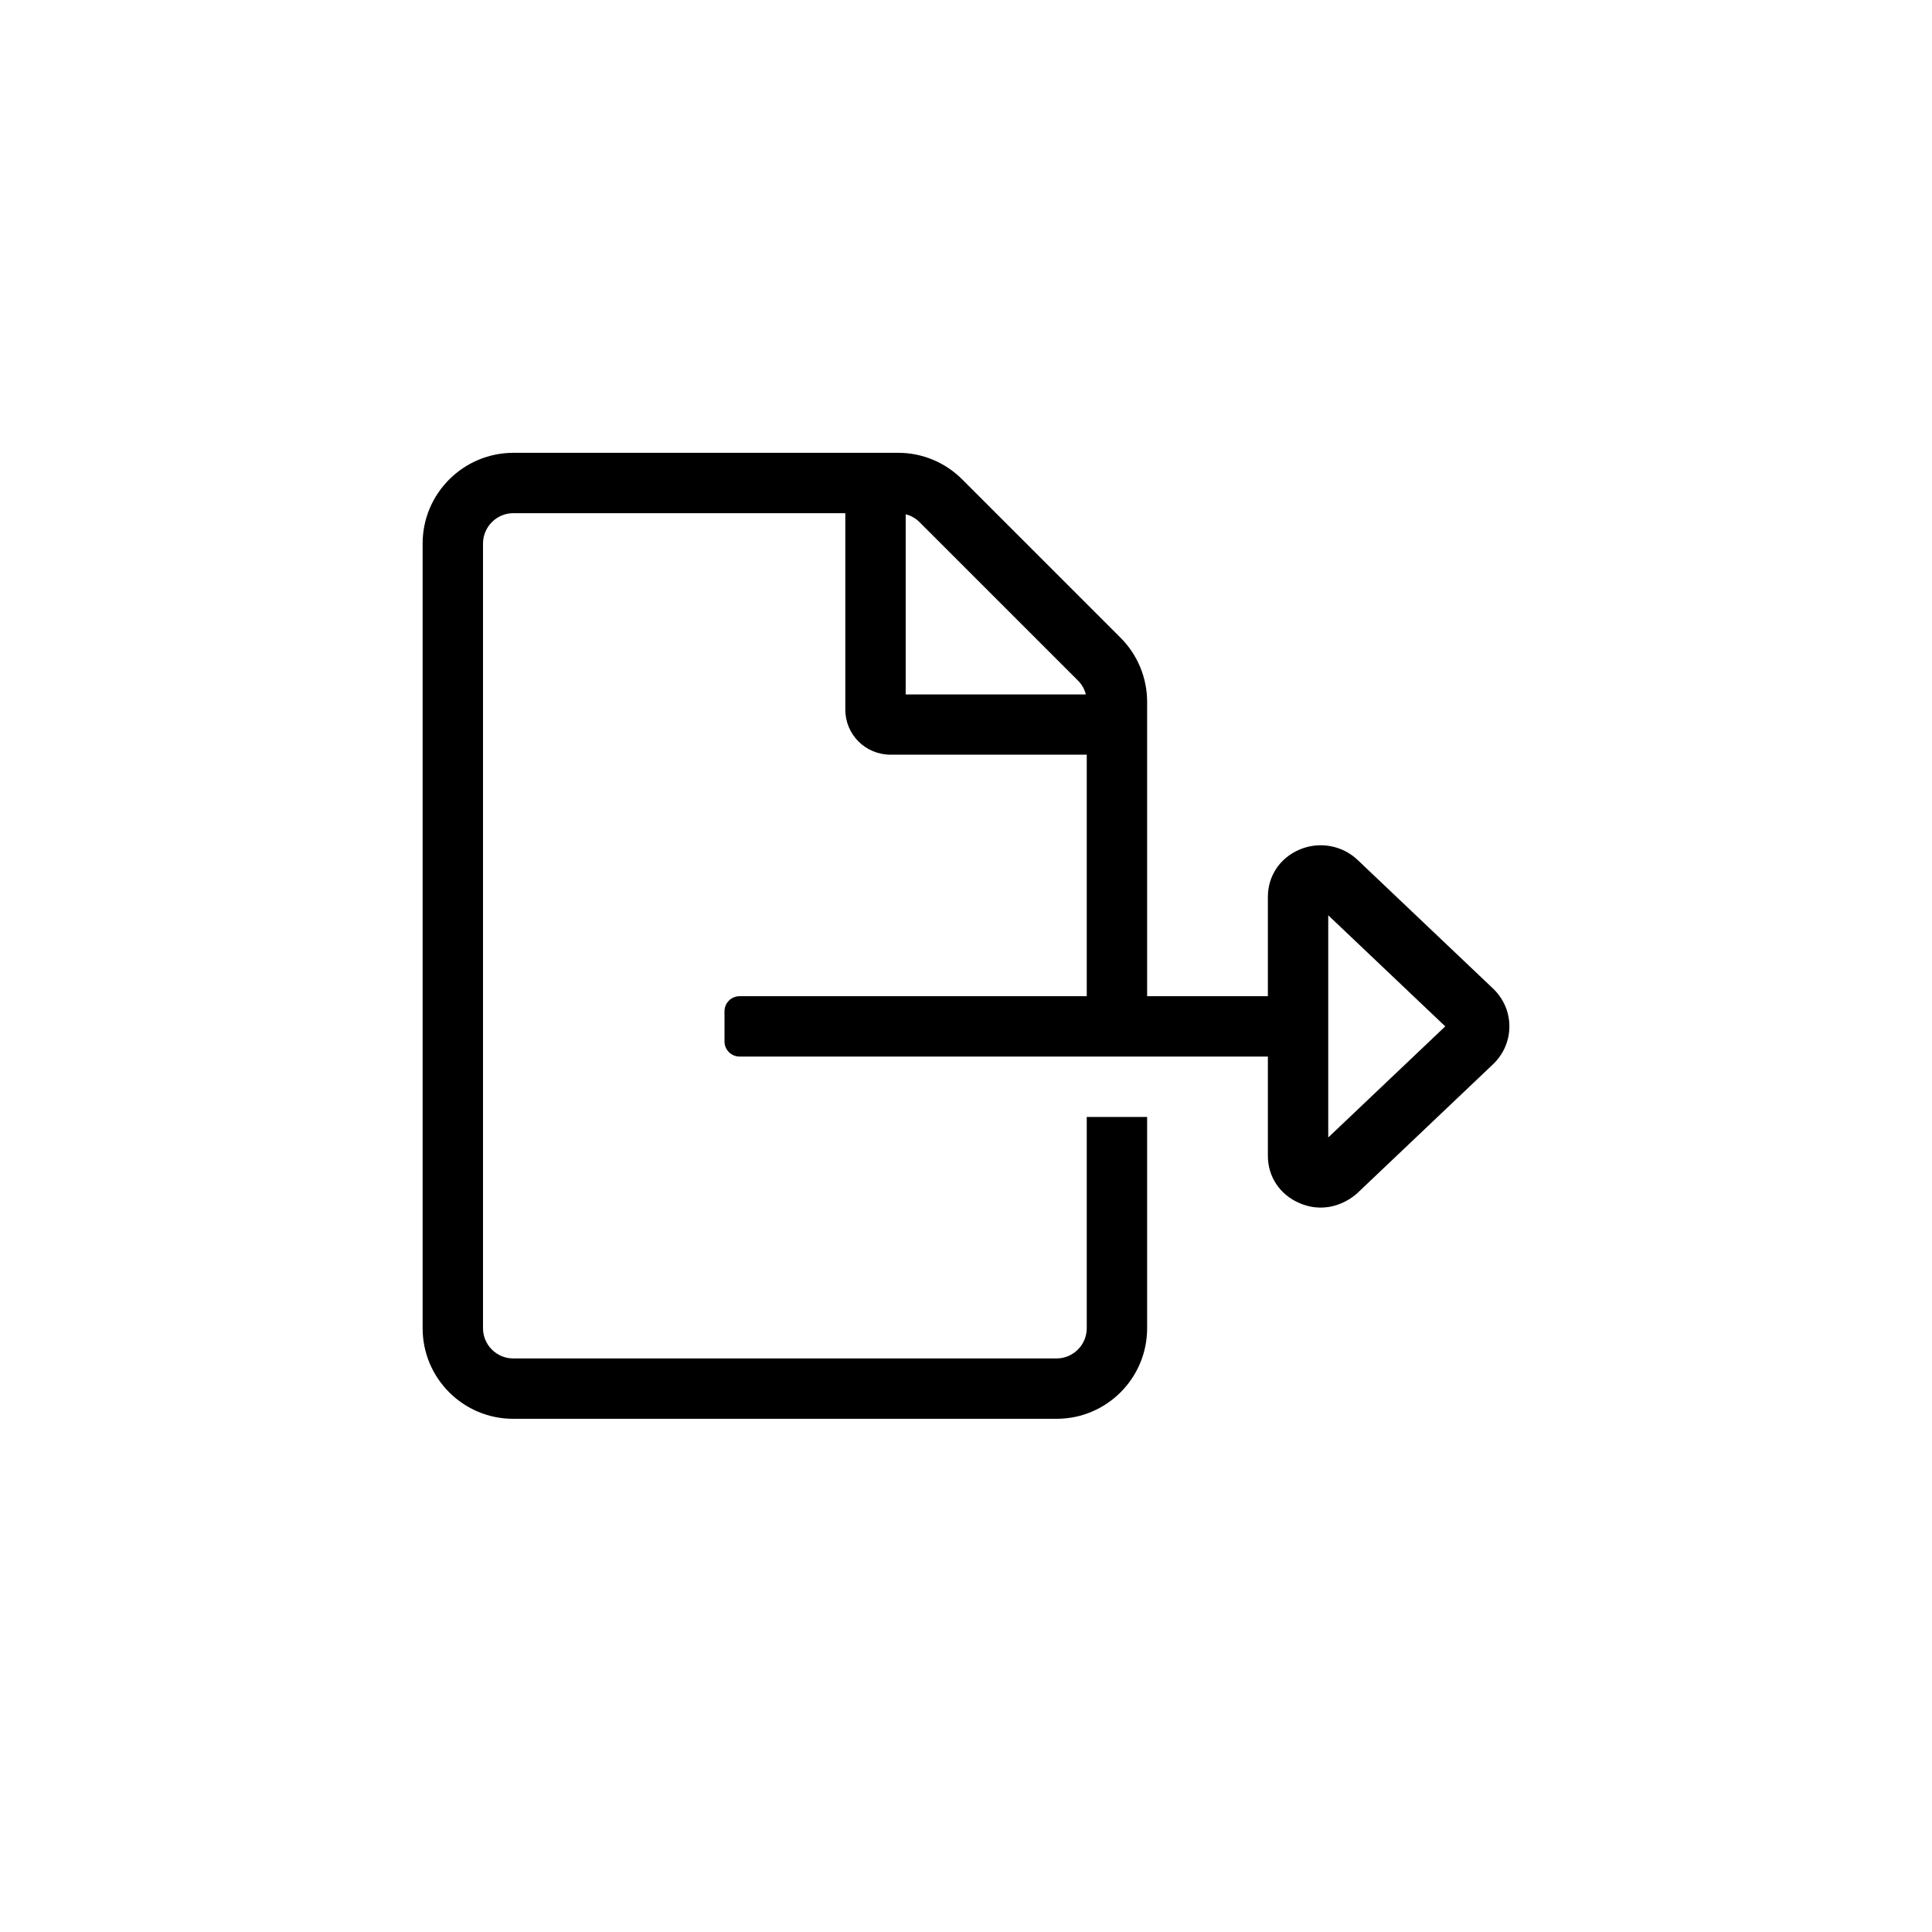 <svg width="32" height="32" viewBox="0 0 32 32" fill="none" xmlns="http://www.w3.org/2000/svg">
<path fill-rule="evenodd" clip-rule="evenodd" d="M24.728 16.372C24.903 16.538 25 16.762 25 17C25 17.239 24.903 17.462 24.728 17.629L22.486 19.758C22.361 19.876 21.988 20.128 21.521 19.926C21.199 19.788 21 19.489 21 19.146V17.5H12.25C12.112 17.5 12 17.388 12 17.25V16.75C12 16.612 12.112 16.5 12.25 16.5H18V12.5H14.751C14.335 12.5 14.001 12.168 14.001 11.752V8.5H8.5C8.225 8.5 8 8.728 8 9.003V22C8 22.275 8.225 22.5 8.5 22.5H17.5C17.775 22.5 18 22.275 18 22V18.5H19V22C19 22.828 18.328 23.5 17.5 23.5H8.5C7.672 23.5 7 22.828 7 22V9.003C7 8.175 7.672 7.503 8.5 7.5H14.879C15.276 7.5 15.657 7.659 15.938 7.941L18.559 10.562C18.841 10.843 19 11.227 19 11.624V16.5H21V14.854C21 14.51 21.199 14.211 21.521 14.073C21.848 13.933 22.227 13.998 22.485 14.242L24.728 16.372ZM15.001 11.502H17.985C17.963 11.415 17.919 11.336 17.853 11.271L15.232 8.65C15.166 8.584 15.088 8.54 15.001 8.518V11.502ZM23.938 17L22 18.84V15.16L23.938 17Z" fill="black"/>
</svg>
